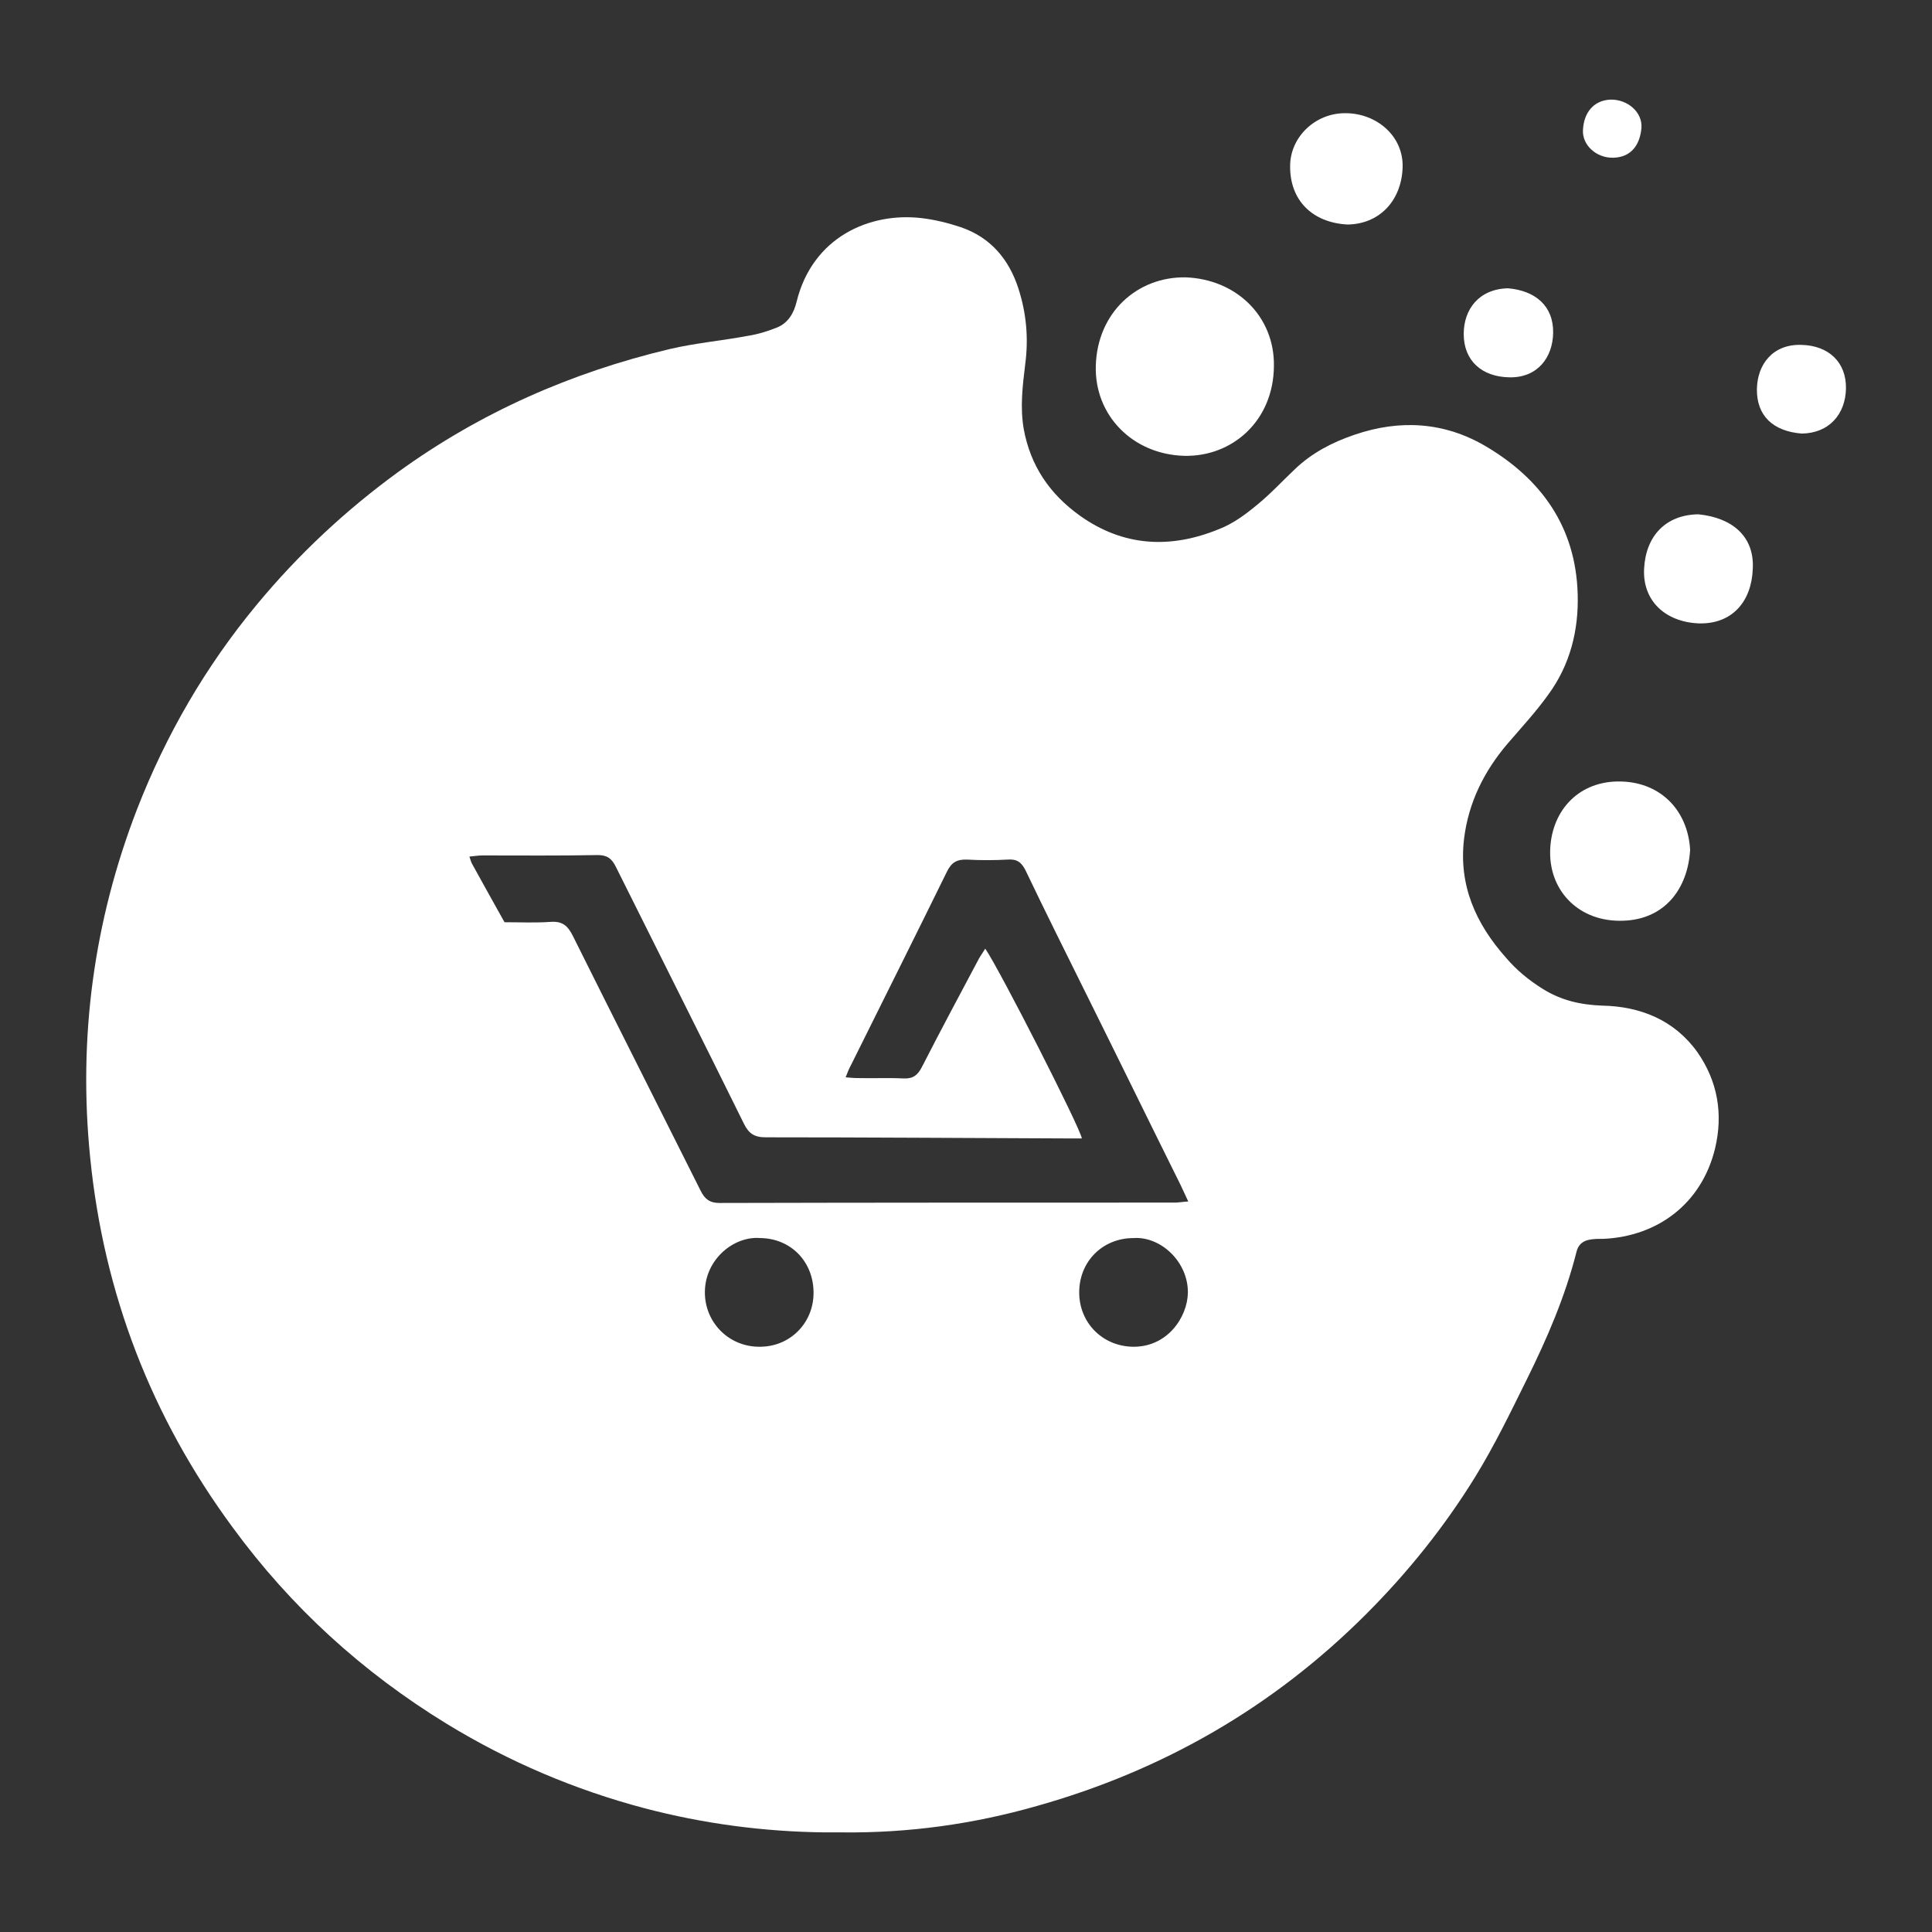 <?xml version="1.0" encoding="utf-8"?>
<!-- Generator: Adobe Illustrator 22.0.0, SVG Export Plug-In . SVG Version: 6.00 Build 0)  -->
<svg version="1.1" id="icon" xmlns="http://www.w3.org/2000/svg" xmlns:xlink="http://www.w3.org/1999/xlink" x="0px" y="0px"
	 viewBox="0 0 512 512" style="enable-background:new 0 0 512 512;" xml:space="preserve">
<rect x="0" y="0" width="512" height="512" fill="#333333" stroke="none"/>
<style type="text/css">
	.st0{fill:#FFFFFF;}
</style>
<g>
	<path class="st0" d="M449.8,278.8c-6.1-8.5-15.1-12.1-25.2-12.3c-5.7-0.2-10.9-1.4-15.7-4.4c-3.7-2.3-7-5-9.8-8.3
		c-8-9-12.6-19.2-11.1-31.6c1.2-9.6,5.3-17.8,11.5-25.1c3.7-4.3,7.5-8.4,10.8-13c5.8-7.9,8.1-17.1,7.8-26.7
		c-0.5-17.7-9.6-30.4-24.3-39.1c-11-6.5-22.8-7.2-34.8-3.1c-5.9,2-11.3,4.8-15.8,9.1c-3.4,3.2-6.6,6.7-10.2,9.6
		c-3,2.5-6.3,4.9-9.9,6.3c-12.9,5.3-25.4,4.7-37-3.6c-7.9-5.7-13-13.1-14.8-22.9c-1-5.8-0.3-11.5,0.4-17.2c0.9-6.9,0.3-13.5-1.8-20
		c-2.5-7.8-7.4-13.6-15.3-16.3c-3.3-1.1-6.9-2-10.4-2.4c-13.7-1.6-28.9,5-33.1,22.2c-0.7,2.9-2.2,5.6-5.2,6.8
		c-2.5,1-5.1,1.8-7.7,2.2c-6.9,1.3-13.9,1.9-20.7,3.5c-26.1,6.2-50.2,16.8-72,32.6C91.5,135.3,79,147,68,160.3
		c-13.5,16.3-24,34.4-31.7,54.2c-11.5,29.8-15.6,60.6-12.4,92.3c3.6,36,16.2,68.7,37.7,97.9c15.5,21.2,34.5,38.5,56.9,52.2
		c16.4,10,33.8,17.4,52.3,22.3c15.6,4.1,31.5,6.2,47.6,6.4h4.8c17.6,0.2,34.8-2.2,51.6-7c33.4-9.4,62.6-26.2,87.2-50.8
		c11.1-11.1,20.8-23.2,29-36.5c5.1-8.3,9.3-17,13.6-25.7c5.4-10.9,10.2-22,13.2-33.9c0.5-2,1.8-2.9,3.6-3.2c1.2-0.2,2.4-0.2,3.7-0.2
		c14.1-0.7,25.8-9.2,29.4-23.9C456.7,295.2,455.2,286.5,449.8,278.8z M201.2,356.9c-8.1,0-14.5-6.5-14.4-14.6
		c0.1-8.6,7.7-14.8,14.7-14.2c8.2,0.1,14.2,6.4,14.1,14.7C215.5,350.8,209.2,357,201.2,356.9z M300.1,356.9
		c-8-0.2-14.1-6.4-14.1-14.4c0-8.2,6.2-14.4,14.4-14.4c7.2-0.5,14.5,6.3,14.4,14.5C314.7,349,309.4,357.1,300.1,356.9z M311.3,318.7
		c-40.4,0-80.5,0-120.6,0.1c-2.6,0-3.9-1-5-3.2C174.4,293,163,270.5,151.8,248c-1.3-2.6-2.7-3.9-5.8-3.7c-4,0.3-8.1,0.1-12.3,0.1
		c-2.9-5.2-5.7-10.2-8.5-15.3c-0.3-0.5-0.5-1.1-0.8-2.1c1.3-0.1,2.3-0.3,3.4-0.3c10.2,0,20.4,0.1,30.6-0.1c2.5,0,3.7,0.9,4.8,3.1
		c11.3,22.7,22.7,45.3,33.9,68c1.3,2.7,2.8,3.7,5.8,3.7c27,0,53.9,0.2,80.8,0.3h3c-0.3-2.6-21.8-44.8-25.6-50.3
		c-0.6,1-1.2,1.8-1.7,2.7c-5.1,9.6-10.2,19.1-15.1,28.7c-1.1,2.1-2.3,3.1-4.8,3c-4-0.2-8.1,0-12.2-0.1c-1,0-1.9-0.1-3.2-0.2
		c0.5-1.3,0.9-2.3,1.4-3.2c8.5-17.1,17-34.1,25.4-51.2c1.2-2.5,2.6-3.4,5.4-3.3c3.5,0.2,7.1,0.2,10.7,0c2.5-0.2,3.7,0.7,4.8,2.9
		c5.4,11.3,11,22.5,16.6,33.8c8.2,16.5,16.3,33.1,24.5,49.6c0.6,1.3,1.2,2.6,2,4.3C313.4,318.5,312.3,318.7,311.3,318.7z"/>
	<path class="st0" d="M313.8,120.8c12.8,0.3,23.7-9.3,23.8-23.8c0.2-13.1-9.9-23-23.4-23.5c-12.9-0.2-23.4,9.4-23.8,23.4
		C290,110,300.1,120.4,313.8,120.8z"/>
	<path class="st0" d="M410.8,225.8c-0.1,10.6,7.9,18.6,19.3,18.2c11-0.3,17.2-8.4,17.8-18.8c-0.6-10.6-8.1-18.3-19.3-18.1
		C417.8,207.3,410.9,215.4,410.8,225.8z"/>
	<path class="st0" d="M357.1,59.5c8.3-0.1,14.2-6.1,14.6-14.9c0.4-8.5-6.9-14.6-15.1-14.6c-8-0.1-14.7,6.3-14.7,14
		C341.8,53,347.7,59,357.1,59.5z"/>
	<path class="st0" d="M450.1,136.3c-8.7,0.1-14,5.8-14.4,14.5c-0.4,8.4,5.6,14,14.4,14.4c9.1,0.3,14.1-6,14.4-14.4
		C465,142.2,459.1,137.2,450.1,136.3z"/>
	<path class="st0" d="M400.1,100c7.4,0.1,11.4-5.3,11.5-11.8c0.1-7.2-4.8-11.2-12-11.8c-7.7,0.2-11.7,5.6-11.7,12.1
		C387.9,95.6,392.7,99.9,400.1,100z"/>
	<path class="st0" d="M477.5,91.4c-7.7-0.3-11.8,5.2-11.9,11.7c-0.1,7,4.2,11.2,11.9,11.8c7.2-0.1,11.6-5.1,11.7-12
		C489.3,96,484.6,91.6,477.5,91.4z"/>
	<path class="st0" d="M427.5,41.8c4.7-0.1,7.1-3.3,7.5-7.9c0.3-4.2-3.7-7.6-8.2-7.5c-4.6,0.2-7.1,3.6-7.3,8.1
		C419.3,38.5,423.1,41.9,427.5,41.8z"/>
</g>
</svg>
